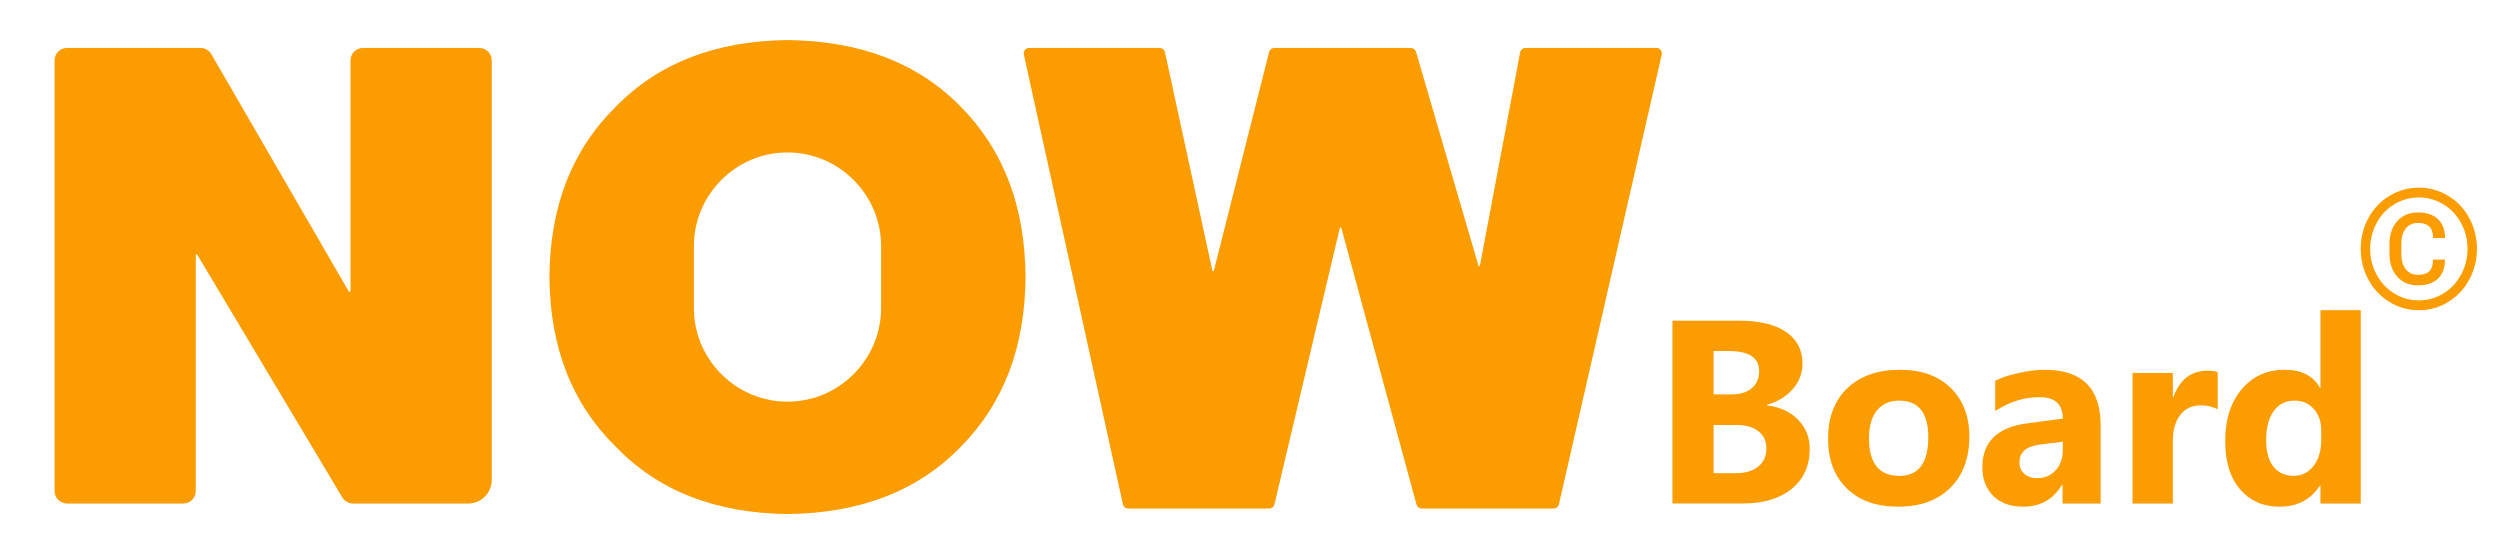 <?xml version="1.0" encoding="utf-8"?>
<!-- Generator: Adobe Illustrator 18.1.1, SVG Export Plug-In . SVG Version: 6.00 Build 0)  -->
<svg version="1.1" id="Capa_1" xmlns="http://www.w3.org/2000/svg" xmlns:xlink="http://www.w3.org/1999/xlink" x="0px" y="0px"
	 viewBox="0 0 280.484 62.167" enable-background="new 0 0 280.484 62.167" xml:space="preserve">
<g>
	<g>
		<path fill="#FB9C00" d="M187.636,56.49V35.979h7.466c2.289,0,4.048,0.42,5.278,1.259c1.23,0.839,1.845,2.022,1.845,3.547
			c0,1.106-0.374,2.074-1.123,2.904c-0.749,0.83-1.705,1.406-2.868,1.73v0.057c1.459,0.181,2.625,0.72,3.498,1.616
			c0.873,0.896,1.309,1.988,1.309,3.275c0,1.879-0.672,3.369-2.017,4.47c-1.345,1.101-3.181,1.652-5.507,1.652H187.636z
			 M192.256,39.384v4.863h2.031c0.954,0,1.705-0.231,2.253-0.694c0.548-0.462,0.823-1.099,0.823-1.909
			c0-1.507-1.125-2.26-3.376-2.26H192.256z M192.256,47.679v5.407h2.503c1.068,0,1.905-0.248,2.51-0.744
			c0.605-0.496,0.908-1.173,0.908-2.031c0-0.82-0.298-1.463-0.894-1.931c-0.596-0.467-1.428-0.701-2.496-0.701H192.256z"/>
		<path fill="#FB9C00" d="M212.953,56.848c-2.441,0-4.36-0.684-5.757-2.052c-1.397-1.368-2.096-3.226-2.096-5.571
			c0-2.422,0.725-4.317,2.174-5.686c1.449-1.368,3.409-2.053,5.878-2.053c2.432,0,4.339,0.685,5.722,2.053
			c1.382,1.368,2.074,3.178,2.074,5.428c0,2.432-0.713,4.353-2.138,5.764C217.385,56.142,215.432,56.848,212.953,56.848z
			 M213.067,44.948c-1.068,0-1.897,0.367-2.489,1.102s-0.887,1.773-0.887,3.118c0,2.813,1.135,4.219,3.404,4.219
			c2.165,0,3.247-1.444,3.247-4.334C216.343,46.316,215.251,44.948,213.067,44.948z"/>
		<path fill="#FB9C00" d="M235.681,56.49h-4.277v-2.103h-0.057c-0.982,1.64-2.437,2.46-4.362,2.46c-1.421,0-2.539-0.402-3.354-1.208
			c-0.815-0.806-1.223-1.881-1.223-3.226c0-2.841,1.683-4.481,5.049-4.92l3.977-0.529c0-1.602-0.868-2.403-2.604-2.403
			c-1.745,0-3.404,0.52-4.978,1.559v-3.404c0.629-0.324,1.49-0.61,2.582-0.858c1.092-0.248,2.086-0.372,2.982-0.372
			c4.177,0,6.265,2.084,6.265,6.251V56.49z M231.433,50.54v-0.987l-2.661,0.343c-1.468,0.191-2.203,0.854-2.203,1.988
			c0,0.515,0.179,0.937,0.537,1.266c0.357,0.329,0.841,0.494,1.452,0.494c0.849,0,1.54-0.293,2.074-0.88
			S231.433,51.437,231.433,50.54z"/>
		<path fill="#FB9C00" d="M248.812,45.92c-0.543-0.295-1.178-0.443-1.902-0.443c-0.982,0-1.75,0.36-2.303,1.08
			c-0.553,0.72-0.83,1.7-0.83,2.939v6.994h-4.52V41.844h4.52v2.717h0.057c0.715-1.983,2.002-2.975,3.862-2.975
			c0.477,0,0.849,0.058,1.116,0.172V45.92z"/>
		<path fill="#FB9C00" d="M264.86,56.49h-4.52v-2.017h-0.057c-1.03,1.583-2.542,2.374-4.534,2.374c-1.831,0-3.304-0.646-4.42-1.938
			c-1.115-1.292-1.673-3.097-1.673-5.414c0-2.422,0.615-4.363,1.845-5.822s2.841-2.188,4.834-2.188c1.888,0,3.204,0.677,3.948,2.031
			h0.057v-8.711h4.52V56.49z M260.426,49.367v-1.102c0-0.953-0.277-1.745-0.83-2.374c-0.553-0.629-1.273-0.944-2.16-0.944
			c-1.001,0-1.783,0.394-2.346,1.18c-0.563,0.787-0.844,1.867-0.844,3.24c0,1.287,0.272,2.279,0.815,2.975
			c0.543,0.696,1.297,1.044,2.26,1.044c0.916,0,1.662-0.367,2.239-1.101C260.138,51.551,260.426,50.578,260.426,49.367z"/>
	</g>
	<g>
		<path fill="#FB9C00" d="M7.531,5.376h14.961c0.502,0,0.966,0.267,1.218,0.702l15.431,26.642h0.187V6.783
			c0-0.777,0.63-1.407,1.407-1.407h13.03c0.777,0,1.407,0.63,1.407,1.407v47.07c0,1.457-1.181,2.639-2.639,2.639H39.611
			c-0.495,0-0.954-0.26-1.208-0.685L22.117,28.553h-0.149v26.532c0,0.777-0.63,1.407-1.407,1.407H7.531
			c-0.777,0-1.407-0.63-1.407-1.407V6.783C6.124,6.006,6.754,5.376,7.531,5.376z"/>
		<path fill="#FB9C00" d="M174.301,57.058h-14.785c-0.278,0-0.521-0.186-0.594-0.454l-8.446-31.081h-0.144l-7.35,31.061
			c-0.066,0.278-0.314,0.474-0.599,0.474h-15.8c-0.289,0-0.539-0.201-0.601-0.483L114.87,6.124
			c-0.085-0.384,0.208-0.748,0.601-0.748h14.628c0.29,0,0.54,0.202,0.602,0.485l5.331,24.557h0.144l6.21-24.577
			c0.069-0.273,0.315-0.465,0.597-0.465h15.293c0.274,0,0.514,0.181,0.591,0.443l7.017,24.033h0.144l4.523-23.975
			c0.055-0.291,0.309-0.502,0.605-0.502h14.679c0.396,0,0.689,0.368,0.6,0.753l-11.533,50.45
			C174.837,56.859,174.588,57.058,174.301,57.058z"/>
		<g>
			<path fill="#FB9C00" d="M107.777,11.957c-4.781-4.882-11.256-7.37-19.425-7.463c-8.074,0.093-14.488,2.581-19.245,7.463
				c-4.926,4.837-7.413,11.213-7.461,19.127c0.048,7.868,2.535,14.221,7.461,19.057c4.757,4.929,11.172,7.439,19.245,7.532
				c8.169-0.093,14.644-2.603,19.425-7.532c4.805-4.836,7.232-11.189,7.281-19.057C115.009,23.17,112.582,16.794,107.777,11.957z
				 M98.853,34.562c0,5.776-4.726,10.502-10.502,10.502h0c-5.776,0-10.502-4.726-10.502-10.502v-6.957
				c0-5.776,4.726-10.502,10.502-10.502h0c5.776,0,10.502,4.726,10.502,10.502V34.562z"/>
		</g>
	</g>
</g>
<g>
	<path fill="#FB9C00" d="M264.86,27.915c0-1.237,0.286-2.386,0.859-3.444c0.572-1.06,1.366-1.895,2.379-2.505
		c1.014-0.608,2.109-0.913,3.285-0.913c1.176,0,2.27,0.305,3.281,0.913c1.01,0.61,1.802,1.445,2.374,2.505
		c0.572,1.059,0.859,2.207,0.859,3.444c0,1.207-0.276,2.338-0.827,3.391c-0.551,1.055-1.333,1.9-2.347,2.542
		c-1.014,0.64-2.127,0.959-3.34,0.959c-1.207,0-2.317-0.316-3.331-0.95c-1.014-0.634-1.799-1.478-2.356-2.533
		C265.139,30.271,264.86,29.135,264.86,27.915z M265.917,27.911c0,1.053,0.244,2.027,0.735,2.924
		c0.49,0.897,1.156,1.599,1.998,2.106c0.843,0.509,1.753,0.763,2.734,0.763c0.98,0,1.889-0.254,2.729-0.763
		c0.839-0.507,1.503-1.209,1.993-2.106c0.491-0.897,0.735-1.871,0.735-2.924c0-1.04-0.242-2.005-0.726-2.893
		c-0.483-0.886-1.147-1.586-1.989-2.097c-0.843-0.511-1.757-0.766-2.743-0.766c-0.98,0-1.893,0.252-2.738,0.757
		c-0.845,0.505-1.511,1.204-1.998,2.097C266.16,25.904,265.917,26.871,265.917,27.911z M274.306,29.128
		c0,0.937-0.266,1.652-0.795,2.147c-0.53,0.493-1.279,0.739-2.247,0.739c-0.962,0-1.732-0.323-2.311-0.969
		c-0.579-0.647-0.868-1.527-0.868-2.643v-1.011c0-1.077,0.293-1.939,0.878-2.586c0.585-0.645,1.353-0.969,2.302-0.969
		c0.98,0,1.733,0.25,2.261,0.754c0.527,0.502,0.79,1.209,0.79,2.123h-1.342c0-0.61-0.146-1.046-0.436-1.309
		c-0.291-0.261-0.715-0.391-1.273-0.391c-0.576,0-1.029,0.211-1.36,0.636c-0.331,0.423-0.496,1.013-0.496,1.77v1.04
		c0,0.739,0.165,1.32,0.496,1.742c0.331,0.425,0.784,0.636,1.36,0.636c0.563,0,0.988-0.129,1.273-0.388
		c0.285-0.259,0.427-0.698,0.427-1.321H274.306z"/>
</g>
</svg>
